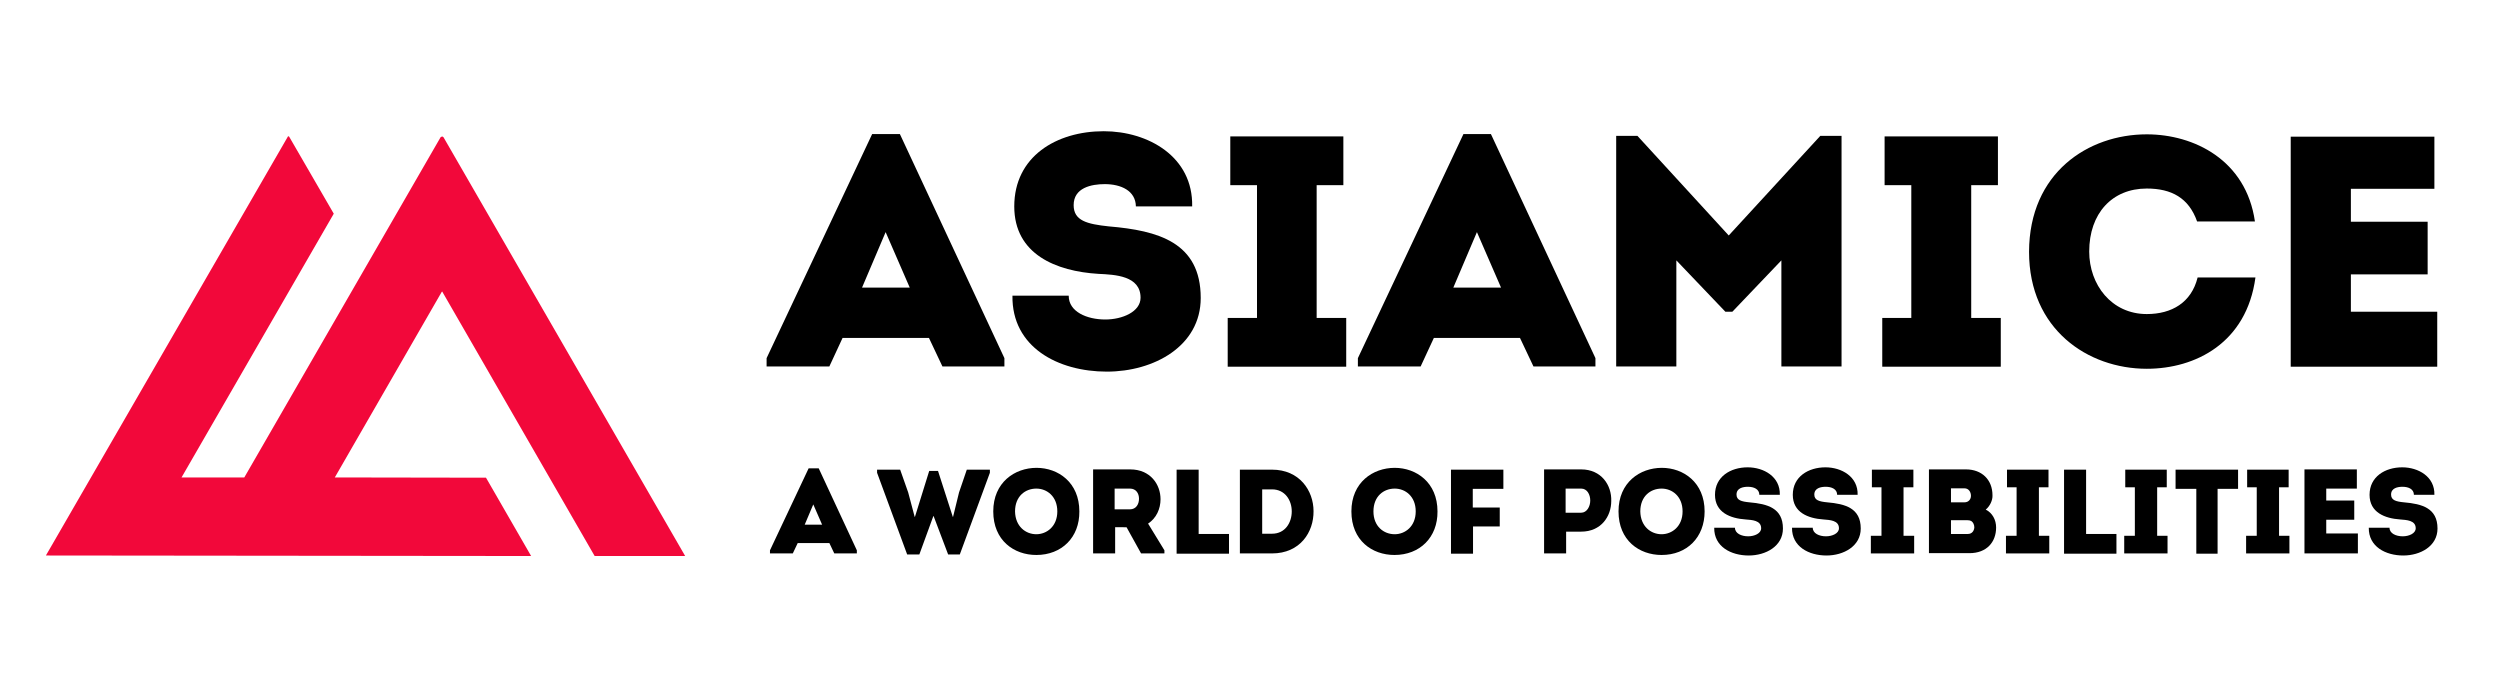 <?xml version="1.0" encoding="utf-8"?>
<!-- Generator: Adobe Illustrator 19.0.1, SVG Export Plug-In . SVG Version: 6.00 Build 0)  -->
<svg version="1.1" id="Слой_1" xmlns="http://www.w3.org/2000/svg" xmlns:xlink="http://www.w3.org/1999/xlink" x="0px" y="0px"
	 viewBox="58 408 964 264" style="enable-background:new 58 408 964 264;" xml:space="preserve">
<style type="text/css">
	.st0{fill:none;}
	.st1{fill:#F2083A;enable-background:new    ;}
</style>
<path class="st0" d="z"/>
<polygon class="st1" points="322.2,622.4 287.3,622.4 228.5,520.4 228.3,520.6 187.1,592.1 245.4,592.2 262.8,622.4 75.7,622.2 
	169.1,460.5 169.5,460.7 186.7,490.4 128,592.1 152.2,592.1 152.2,592.1 227.9,460.9 228.5,460.6 229,460.9 229,460.9 "/>
<g>
	<path d="M382.9,538.3l-5.1,11h-24.2v-3.2l40.7-86.4H405l40.3,86.4v3.2h-23.9l-5.2-11H382.9z M390.4,518.9h18.4l-9.3-21.4
		L390.4,518.9z"/>
	<path d="M470.1,522.1c0,6.1,7,9.1,14.1,9.1c6.6,0,13.6-3,13.6-8.4c0-8.5-9.9-8.9-16.3-9.2c-16.2-1-32.4-7.5-32.4-26
		c0-19.3,16.3-29,34.5-29c17.1,0,34.5,9.8,34.1,29h-21.7c-0.1-6.1-5.8-8.6-12-8.6c-5.2,0-12,1.4-12,8.1c0,6,5.1,7.3,13.6,8.2
		c18.9,1.6,35.4,6.1,35.4,27.6c0,18.6-18.1,28.4-36.2,28.4c-18.8,0-36.7-9.4-36.4-29.3H470.1z"/>
	<path d="M577.1,530.6v18.8h-45.7v-18.8h11.3v-51.2h-10.3v-18.8H576v18.8h-10.3v51.2H577.1z"/>
	<path d="M610.9,538.3l-5.1,11h-24.2v-3.2l40.7-86.4h10.6l40.3,86.4v3.2h-23.9l-5.2-11H610.9z M618.4,518.9h18.4l-9.3-21.4
		L618.4,518.9z"/>
	<path d="M759.9,460.4h8.2v88.9h-23.2v-40.9l-18.9,19.8h-2.7l-18.9-19.8v40.9h-23.2v-88.9h8.2l35.2,38.4L759.9,460.4z"/>
	<path d="M829.5,530.6v18.8h-45.7v-18.8H795v-51.2h-10.3v-18.8h43.7v18.8h-10.3v51.2H829.5z"/>
	<path d="M885.8,459.8c18.2,0,38.3,9.9,41.7,33.6h-22.3c-3.2-9.1-9.9-12.7-19.4-12.7c-13.4,0-22.2,9.6-22.2,24.3
		c0,12.8,8.6,24.1,22.2,24.1c9.6,0,17.2-4.4,19.6-14.1h22.3c-3.4,25.2-23.1,35.2-41.9,35.2c-22.7,0-45.4-15.2-45.4-45.1
		C840.5,474.6,863.2,459.8,885.8,459.8z"/>
	<path d="M996.7,480.8h-32.2v12.7h29.6v20.3h-29.6v14.4h33.3v21.2h-56.5v-88.7h55.4V480.8z"/>
</g>
<g>
	<path d="M365.6,617.4l-1.9,4h-8.8v-1.2l14.9-31.6h3.9l14.7,31.6v1.2h-8.7l-1.9-4H365.6z M368.3,610.3h6.7l-3.4-7.8L368.3,610.3z"/>
	<path d="M419.7,589.6l5.7,17.7h0.1l2.3-9.4l3-8.8h8.9v1.2l-11.6,31.5h-4.5L418,607h-0.1l-5.4,14.8h-4.7l-11.6-31.5v-1.2h8.9
		l3.1,8.8l2.5,9.4h0.1l5.5-17.7H419.7z"/>
	<path d="M457.6,622c-8.6,0-16.6-5.6-16.6-16.8c0-11.2,8.3-16.8,16.7-16.8c8.3,0,16.5,5.6,16.5,16.8
		C474.3,615.2,467.4,622,457.6,622z M457.6,614c4,0,8.1-3,8.1-8.8s-4-8.8-8.1-8.8c-4.2,0-8.2,2.9-8.2,8.8
		C449.5,611,453.5,614,457.6,614z"/>
	<path d="M507,620.2v1.2h-9l-5.6-10.1H488v10.1h-8.5V589c4.8,0,9.5,0,14.3,0c7.8,0,11.7,5.8,11.7,11.5c0,3.7-1.6,7.3-4.8,9.4
		L507,620.2z M493.7,604.4c2.4,0,3.5-2,3.5-4.1c0-2-1.1-3.9-3.5-3.9h-5.9v8H493.7z"/>
	<path d="M520.2,613.9h11.7v7.6h-20.2v-32.4h8.5V613.9z"/>
	<path d="M548.5,589.1c10.6,0,16,8.1,16,16c0.1,8.1-5.2,16.3-16,16.3h-12.4v-32.3H548.5z M548.5,613.8c5.1,0,7.6-4.3,7.6-8.6
		c0-4.3-2.6-8.5-7.6-8.5h-3.8v17.1H548.5z"/>
	<path d="M595.7,622c-8.6,0-16.6-5.6-16.6-16.8c0-11.2,8.3-16.8,16.7-16.8c8.3,0,16.5,5.6,16.5,16.8
		C612.4,615.2,605.5,622,595.7,622z M595.8,614c4,0,8.1-3,8.1-8.8s-4-8.8-8.1-8.8c-4.2,0-8.2,2.9-8.2,8.8
		C587.6,611,591.6,614,595.8,614z"/>
	<path d="M636.4,611h-10.4v10.5h-8.5v-32.4h20.2v7.4h-11.8v7.2h10.4V611z"/>
	<path d="M653.4,621.4V589c4.8,0,9.5,0,14.3,0c7.8,0,11.8,6.1,11.6,12.2c0,5.9-3.9,11.8-11.6,11.8h-5.8v8.4H653.4z M667.7,605.7
		c2.2,0,3.5-2.4,3.5-4.7c0-2.3-1.2-4.6-3.5-4.6h-6v9.3H667.7z"/>
	<path d="M698.7,622c-8.6,0-16.6-5.6-16.6-16.8c0-11.2,8.3-16.8,16.7-16.8c8.3,0,16.5,5.6,16.5,16.8
		C715.3,615.2,708.5,622,698.7,622z M698.7,614c4,0,8.1-3,8.1-8.8s-4-8.8-8.1-8.8c-4.2,0-8.2,2.9-8.2,8.8
		C690.6,611,694.6,614,698.7,614z"/>
	<path d="M727,611.5c0,2.2,2.5,3.3,5.1,3.3c2.4,0,5-1.1,5-3.1c0-3.1-3.6-3.2-6-3.4c-5.9-0.4-11.8-2.7-11.8-9.5c0-7,6-10.6,12.6-10.6
		c6.2,0,12.6,3.6,12.4,10.6h-7.9c0-2.2-2.1-3.1-4.4-3.1c-1.9,0-4.4,0.5-4.4,3c0,2.2,1.9,2.7,5,3c6.9,0.6,12.9,2.2,12.9,10.1
		c0,6.8-6.6,10.4-13.2,10.4c-6.8,0-13.4-3.4-13.3-10.7H727z"/>
	<path d="M757,611.5c0,2.2,2.5,3.3,5.1,3.3c2.4,0,5-1.1,5-3.1c0-3.1-3.6-3.2-6-3.4c-5.9-0.4-11.8-2.7-11.8-9.5c0-7,6-10.6,12.6-10.6
		c6.2,0,12.6,3.6,12.4,10.6h-7.9c0-2.2-2.1-3.1-4.4-3.1c-1.9,0-4.4,0.5-4.4,3c0,2.2,1.9,2.7,5,3c6.9,0.6,12.9,2.2,12.9,10.1
		c0,6.8-6.6,10.4-13.2,10.4c-6.8,0-13.4-3.4-13.3-10.7H757z"/>
	<path d="M796.1,614.6v6.8h-16.7v-6.8h4.1v-18.7h-3.7v-6.8h16v6.8H792v18.7H796.1z"/>
	<path d="M823.7,604.5c2.6,1.3,4,4,4,6.9c0,5.6-3.6,9.9-10.3,9.9h-15.6v-32.3h14.3c6,0,10.2,3.9,10.2,10
		C826.4,600.9,825.3,603.2,823.7,604.5z M810.3,596.3v5.4h5.2c1.6,0,2.5-1.2,2.5-2.5c0-1.4-0.8-2.9-2.5-2.9H810.3z M810.3,608.5v5.4
		h6.5c1.6,0,2.4-1.2,2.5-2.5c0-1-0.4-2-1.2-2.5c-0.4-0.2-0.8-0.3-1.4-0.3H810.3z"/>
	<path d="M848.2,614.6v6.8h-16.7v-6.8h4.1v-18.7h-3.7v-6.8h16v6.8h-3.7v18.7H848.2z"/>
	<path d="M862.4,613.9h11.7v7.6h-20.2v-32.4h8.5V613.9z"/>
	<path d="M893.8,614.6v6.8h-16.7v-6.8h4.1v-18.7h-3.7v-6.8h16v6.8h-3.7v18.7H893.8z"/>
	<path d="M896.9,596.5v-7.4H921v7.4h-7.9v25h-8.2v-25H896.9z"/>
	<path d="M940.8,614.6v6.8h-16.7v-6.8h4.1v-18.7h-3.7v-6.8h16v6.8h-3.7v18.7H940.8z"/>
	<path d="M966.7,596.4H955v4.6h10.8v7.4H955v5.3h12.2v7.7h-20.6v-32.4h20.2V596.4z"/>
	<path d="M979.4,611.5c0,2.2,2.5,3.3,5.1,3.3c2.4,0,5-1.1,5-3.1c0-3.1-3.6-3.2-6-3.4c-5.9-0.4-11.8-2.7-11.8-9.5
		c0-7,6-10.6,12.6-10.6c6.2,0,12.6,3.6,12.4,10.6h-7.9c0-2.2-2.1-3.1-4.4-3.1c-1.9,0-4.4,0.5-4.4,3c0,2.2,1.9,2.7,5,3
		c6.9,0.6,12.9,2.2,12.9,10.1c0,6.8-6.6,10.4-13.2,10.4c-6.8,0-13.4-3.4-13.3-10.7H979.4z"/>
</g>
</svg>
